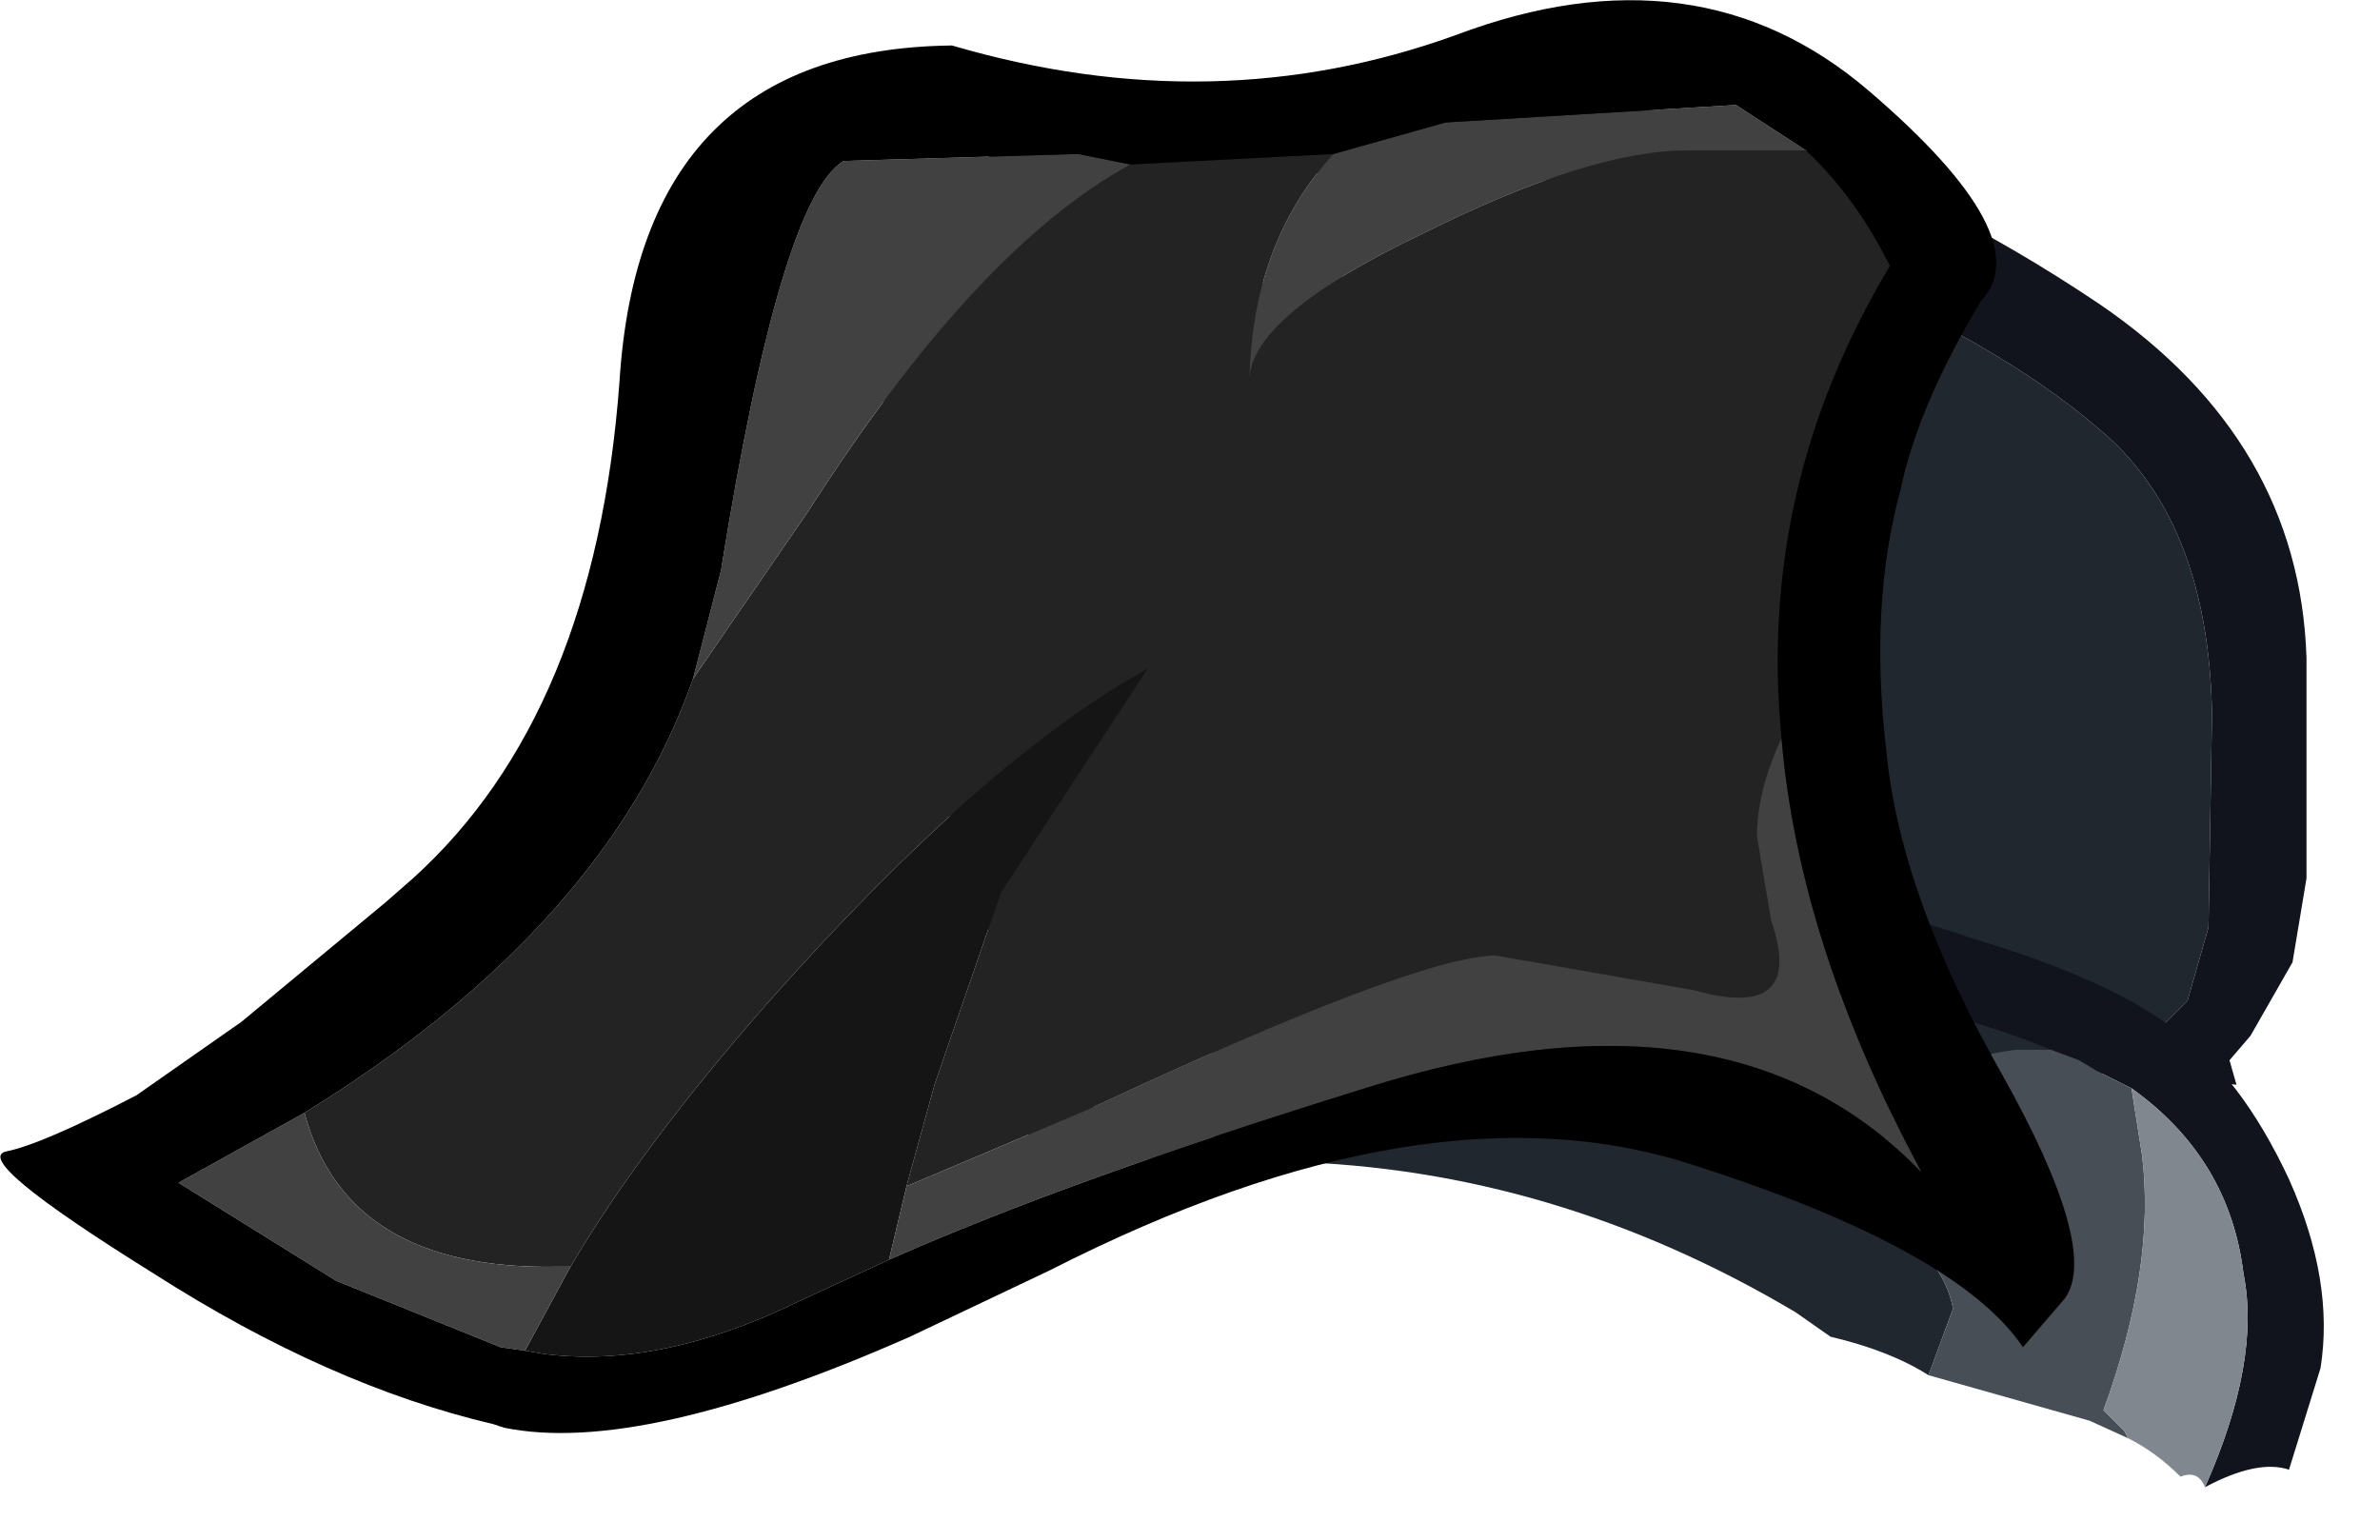 <?xml version="1.0" encoding="utf-8"?>
<svg version="1.1" id="Layer_1"
xmlns="http://www.w3.org/2000/svg"
xmlns:xlink="http://www.w3.org/1999/xlink"
xmlns:author="http://www.sothink.com"
width="34px" height="22px"
xml:space="preserve">
<g id="2775" transform="matrix(1, 0, 0, 1, 14.15, -1.8)">
<path style="fill:#D4C6C1;fill-opacity:1" d="M9.65,5.65L8.35 5.65L5.2 5.75Q2.2 5.75 0.2 7.5L0 7.7L0.4 6.35Q1 5 2.2 4.6L5.6 4.15Q7.4 4.1 9.9 4.9Q9.7 5.25 9.65 5.65" />
<path style="fill:#20272E;fill-opacity:1" d="M9.9,4.9L11 5.3L11.8 5.6Q14.4 6.7 15.8 7.9Q17.4 9.2 17.45 12L17.4 15.05L17.1 16.1L16.5 16.7L15.95 17.1L13.85 18.3L13.7 18.4L13.45 18.5L14.3 17.95L14.4 17.2L14.5 16.9L13.7 16.8L13 16.75L11.6 16.6L1.55 16.9L0.7 14.25Q-0.15 11.4 -0.15 9.55L0 7.7L0.2 7.5Q2.2 5.75 5.2 5.75L8.35 5.65L9.65 5.65Q9.7 5.25 9.9 4.9" />
<path style="fill:#11141C;fill-opacity:1" d="M16.5,16.7L17.1 16.1L17.4 15.05L17.45 12Q17.4 9.2 15.8 7.9Q14.4 6.7 11.8 5.6L11 5.3L9.9 4.9Q7.4 4.1 5.6 4.15L2.2 4.6Q1 5 0.4 6.35L0 7.7L-0.15 9.55Q-0.15 11.4 0.7 14.25L1.55 16.9L0.8 17.1Q-0.95 13.25 -1.4 9.7L-1.55 8.15Q-1.5 3.4 2.7 3L9.95 3.4L10.8 3.65Q13.4 4.5 15.85 6.15Q18.7 8.1 18.8 11.2L18.8 14.35L18.6 15.55L18 16.6L17.7 16.95L17.8 17.3L17.35 17.25L15.95 17.1L16.5 16.7" />
<path style="fill:#B6A19A;fill-opacity:1" d="M3.25,18.4L3.15 18.4L1.7 18.35Q1.15 16.9 1.55 16L3.45 15.75Q2.95 16.85 3.25 18.4" />
<path style="fill:#20272E;fill-opacity:1" d="M13.4,21.45Q12.85 21.1 12 20.9L11.5 20.55Q8.05 18.5 4.25 18.4L3.25 18.4Q2.95 16.85 3.45 15.75Q7.1 15.35 9.85 15.65Q13.1 15.95 15.15 16.8L14.65 16.8Q13.4 16.95 12.9 17.75L12.4 19.15L13.15 19.55Q13.65 19.95 13.75 20.5L13.4 21.45" />
<path style="fill:#11141C;fill-opacity:1" d="M17.9,20Q17.7 18.35 16.3 17.35L15.8 17.1L15.55 16.95L15.15 16.8Q13.1 15.95 9.85 15.65Q7.1 15.35 3.45 15.75L1.55 16Q1.15 16.9 1.7 18.35L0.65 18.25Q-0.35 16.25 0.8 15.05L1.9 14.45L2.15 14.4L4.9 14.25Q7.2 14.1 9.05 14.25Q12 14.5 14 15.2Q16 15.8 16.9 16.5Q17.85 17.15 18.55 18.65Q19.2 20.1 19 21.35L18.55 22.8Q18.1 22.65 17.35 23.05Q18.15 21.25 17.9 20" />
<path style="fill:#484E56;fill-opacity:1" d="M13.75,20.5Q13.65 19.95 13.15 19.55L12.4 19.15L12.9 17.75Q13.4 16.95 14.65 16.8L15.15 16.8L15.55 16.95L15.8 17.1L16.3 17.35L16.45 18.3Q16.65 19.9 15.9 21.95L16.2 22.25L16.25 22.35L15.7 22.1L13.4 21.45L13.75 20.5" />
<path style="fill:#81878E;fill-opacity:1" d="M16.2,22.25L15.9 21.95Q16.65 19.9 16.45 18.3L16.3 17.35Q17.7 18.35 17.9 20Q18.15 21.25 17.35 23.05Q17.25 22.8 17 22.9Q16.65 22.55 16.25 22.35L16.2 22.25" />
<path style="fill:#232323;fill-opacity:1" d="M-9.8,17.7Q-5.5 15.05 -4.25 11.5L-2.6 9.1Q-0.2 5.35 2 4.15L4.9 4Q3.75 5.25 3.7 7.2Q3.75 6.3 6.15 5.15Q8.55 3.95 9.95 3.95L11.65 3.95Q12.35 4.6 12.85 5.6Q10.95 8.75 11.3 12.35Q10.95 13.1 10.95 13.75L11.15 14.95Q11.65 16.4 10.05 15.95L7.2 15.45Q6 15.5 1.4 17.65L-1.2 18.75L-0.8 17.3L0.15 14.55L2.25 11.35Q-0.1 12.65 -3.2 16.15Q-5 18.2 -6 19.9L-6.2 19.9Q-9.2 19.95 -9.8 17.7" />
<path style="fill:#151515;fill-opacity:1" d="M-6,19.9Q-5 18.2 -3.2 16.15Q-0.1 12.65 2.25 11.35L0.15 14.55L-0.8 17.3L-1.2 18.75L-1.45 19.8L-2.75 20.4Q-4.7 21.35 -6.35 21.15L-6.65 21.1L-6 19.9" />
<path style="fill:#414141;fill-opacity:1" d="M-1.2,18.75L1.4 17.65Q6 15.5 7.2 15.45L10.05 15.95Q11.65 16.4 11.15 14.95L10.95 13.75Q10.95 13.1 11.3 12.35Q11.55 15.3 13.3 18.55Q10.55 15.7 5.35 17.35Q1.15 18.65 -1.45 19.8L-1.2 18.75M-6.2,19.9L-6 19.9L-6.65 21.1L-7 21.05L-9.35 20.1L-11.6 18.7L-9.8 17.7Q-9.2 19.95 -6.2 19.9M-2.6,9.1L-4.25 11.5L-3.85 9.95Q-3 4.65 -2.1 4.1L1.25 4L2 4.15Q-0.2 5.35 -2.6 9.1M4.9,4L6.5 3.55L10.65 3.3L11.65 3.95L9.95 3.95Q8.55 3.95 6.15 5.15Q3.75 6.3 3.7 7.2Q3.75 5.25 4.9 4" />
<path style="fill:#000000;fill-opacity:1" d="M10.65,3.3L6.5 3.55L4.9 4L2 4.15L1.25 4L-2.1 4.1Q-3 4.65 -3.85 9.95L-4.25 11.5Q-5.5 15.05 -9.8 17.7L-11.6 18.7L-9.35 20.1L-7 21.05L-6.65 21.1L-6.35 21.15Q-4.7 21.35 -2.75 20.4L-1.45 19.8Q1.15 18.65 5.35 17.35Q10.55 15.7 13.3 18.55Q11.55 15.3 11.3 12.35Q10.95 8.75 12.85 5.6Q12.35 4.6 11.65 3.95L10.65 3.3M14.15,6.1Q13.25 7.6 13 8.8Q12.55 10.45 12.8 12.55Q13 14.6 14.45 17.15Q15.85 19.65 15.35 20.35L14.75 21.05Q13.8 19.65 10.05 18.45Q6.25 17.2 0.85 19.95L-1.15 20.9Q-5 22.6 -6.95 22.2L-7.1 22.15Q-9.45 21.6 -11.95 20Q-14.6 18.35 -14.05 18.25Q-13.55 18.15 -12.2 17.45L-10.7 16.4L-8.65 14.7L-8.25 14.35Q-5.65 12 -5.3 7.25Q-5 2.5 -0.55 2.45Q3.2 3.55 6.65 2.3Q10.1 1 12.55 3.1Q15 5.2 14.15 6.1" />
</g>
</svg>
